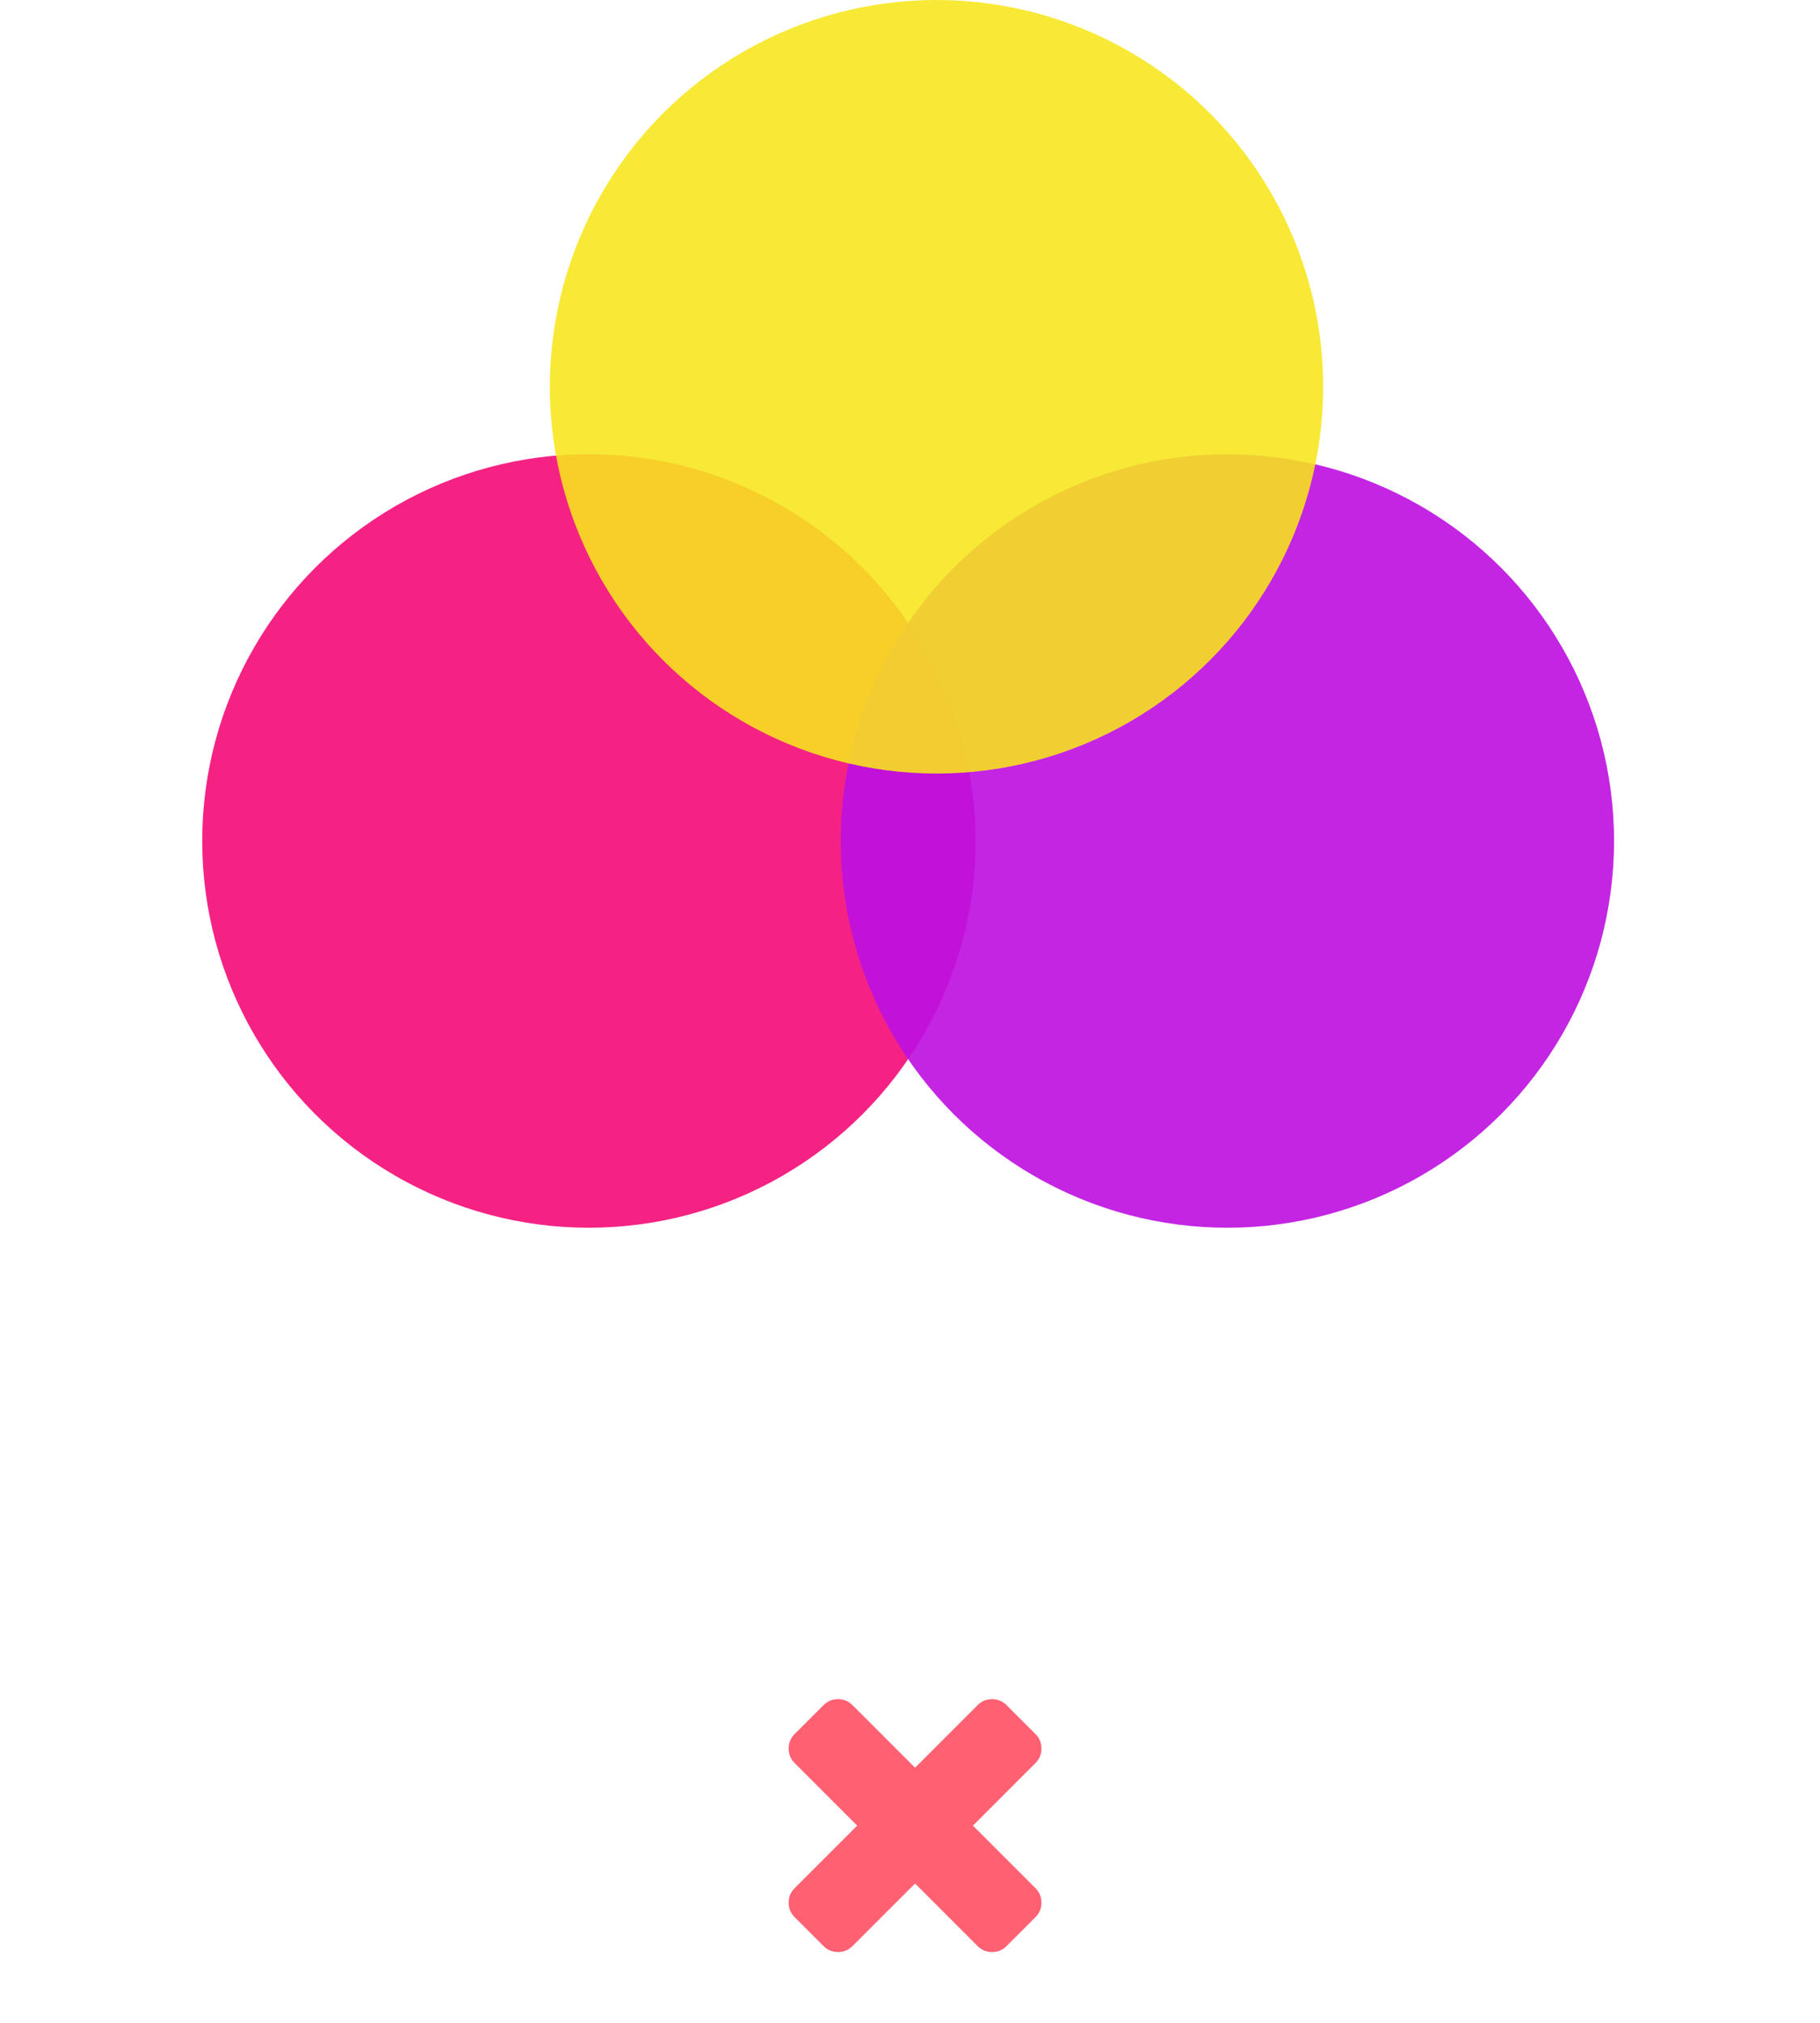 <svg xmlns="http://www.w3.org/2000/svg" width="180" height="200" viewBox="0 0 180 200">
  <g fill="none" fill-rule="evenodd">
    <g transform="translate(20)">
      <circle cx="38.241" cy="83.147" r="38.241" fill="#F4157C" opacity=".94"/>
      <circle cx="101.39" cy="83.147" r="38.241" fill="#BD10E0" opacity=".91"/>
      <circle cx="72.622" cy="38.241" r="38.241" fill="#F8E71C" opacity=".879"/>
    </g>
    <path fill="#FF6072" d="M25,20.118 C25,20.679 24.804,21.156 24.411,21.549 L21.549,24.411 C21.156,24.804 20.679,25 20.118,25 C19.557,25 19.08,24.804 18.687,24.411 L12.5,18.224 L6.313,24.411 C5.92,24.804 5.443,25 4.882,25 C4.321,25 3.844,24.804 3.451,24.411 L0.589,21.549 C0.196,21.156 0,20.679 0,20.118 C0,19.557 0.196,19.08 0.589,18.687 L6.776,12.5 L0.589,6.313 C0.196,5.92 0,5.443 0,4.882 C0,4.321 0.196,3.844 0.589,3.451 L3.451,0.589 C3.844,0.196 4.321,0 4.882,0 C5.443,0 5.92,0.196 6.313,0.589 L12.5,6.776 L18.687,0.589 C19.08,0.196 19.557,0 20.118,0 C20.679,0 21.156,0.196 21.549,0.589 L24.411,3.451 C24.804,3.844 25,4.321 25,4.882 C25,5.443 24.804,5.92 24.411,6.313 L18.224,12.5 L24.411,18.687 C24.804,19.08 25,19.557 25,20.118 Z" transform="translate(78 168)"/>
  </g>
</svg>
